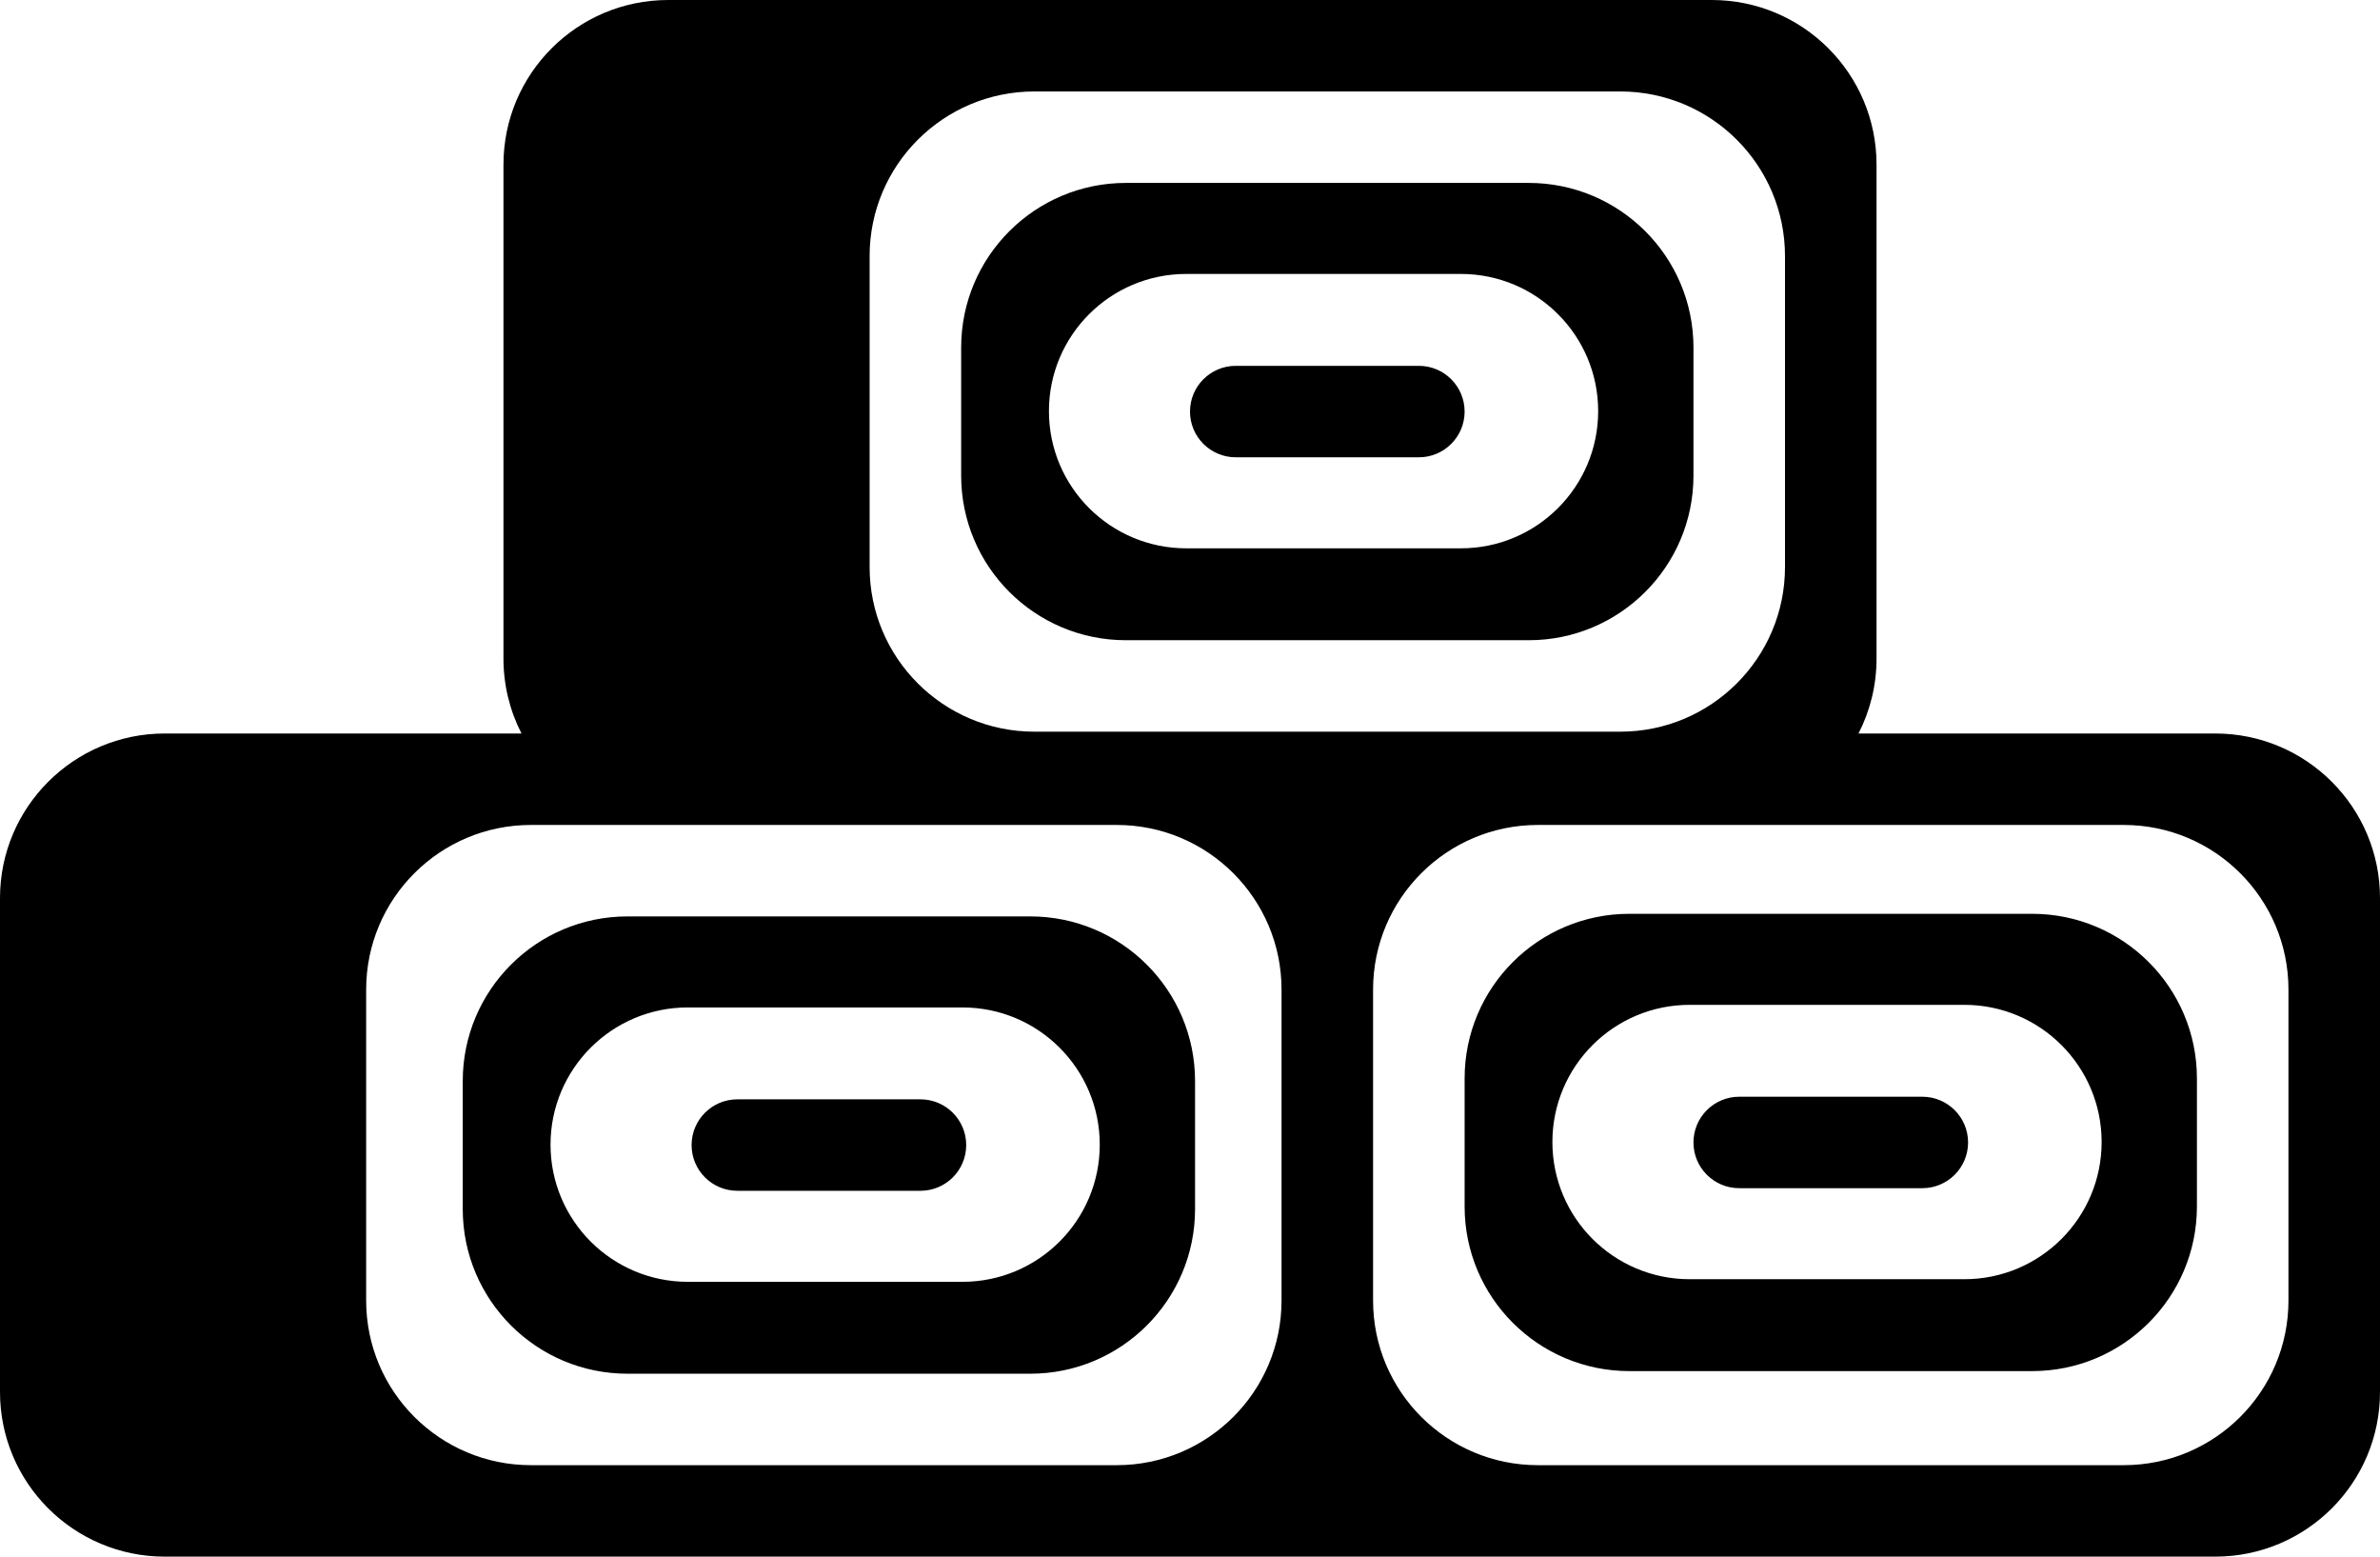 <svg viewBox="0 0 520 340" xmlns="http://www.w3.org/2000/svg">
  <path
    d="M 80 216.145 L 80 284.065 C 80 303.924 96.118 320.023 116 320.023 L 244 320.023 C 263.882 320.023 280 303.924 280 284.065 L 280 216.145 C 280 196.286 263.882 180.187 244 180.187 L 116 180.187 C 96.118 180.187 80 196.286 80 216.145 Z M 300 216.145 L 300 284.065 C 300 303.924 316.118 320.023 336 320.023 L 464 320.023 C 483.882 320.023 500 303.924 500 284.065 L 500 216.145 C 500 196.286 483.882 180.187 464 180.187 L 336 180.187 C 316.118 180.187 300 196.286 300 216.145 Z M 190 55.935 L 190 123.855 C 190 143.714 206.118 159.813 226 159.813 L 354 159.813 C 373.882 159.813 390 143.714 390 123.855 L 390 55.935 C 390 36.076 373.882 19.977 354 19.977 L 226 19.977 C 206.118 19.977 190 36.076 190 55.935 Z M 146 0 L 374 0 C 393.882 0 410 16.099 410 35.958 L 410 143.832 C 410 149.731 408.578 155.298 406.058 160.21 L 484 160.21 C 503.882 160.21 520 176.309 520 196.168 L 520 304.042 C 520 323.901 503.882 340 484 340 L 36 340 C 16.118 340 0 323.901 0 304.042 L 0 196.168 C 0 176.309 16.118 160.21 36 160.21 L 113.942 160.21 C 111.422 155.298 110 149.731 110 143.832 L 110 35.958 C 110 16.099 126.118 0 146 0 Z M 229.179 89.8 C 229.179 106.35 242.61 119.765 259.179 119.765 L 319.179 119.765 C 335.748 119.765 349.179 106.35 349.179 89.8 C 349.179 73.25 335.748 59.835 319.179 59.835 L 259.179 59.835 C 242.61 59.835 229.179 73.25 229.179 89.8 Z M 246 39.953 L 334 39.953 C 353.882 39.953 370 56.053 370 75.911 L 370 103.879 C 370 123.738 353.882 139.837 334 139.837 L 246 139.837 C 226.118 139.837 210 123.738 210 103.879 L 210 75.911 C 210 56.053 226.118 39.953 246 39.953 Z M 270 79.907 L 310 79.907 C 315.523 79.907 320 84.378 320 89.895 C 320 95.412 315.523 99.883 310 99.883 L 270 99.883 C 264.477 99.883 260 95.412 260 89.895 C 260 84.378 264.477 79.907 270 79.907 Z M 339.179 249.441 C 339.179 265.99 352.61 279.406 369.179 279.406 L 429.179 279.406 C 445.748 279.406 459.179 265.99 459.179 249.441 C 459.179 232.891 445.748 219.476 429.179 219.476 L 369.179 219.476 C 352.61 219.476 339.179 232.891 339.179 249.441 Z M 356 199.594 L 444 199.594 C 463.882 199.594 480 215.693 480 235.552 L 480 263.519 C 480 283.378 463.882 299.477 444 299.477 L 356 299.477 C 336.118 299.477 320 283.378 320 263.519 L 320 235.552 C 320 215.693 336.118 199.594 356 199.594 Z M 380 239.547 L 420 239.547 C 425.523 239.547 430 244.019 430 249.536 C 430 255.052 425.523 259.524 420 259.524 L 380 259.524 C 374.477 259.524 370 255.052 370 249.536 C 370 244.019 374.477 239.547 380 239.547 Z M 120.283 250.01 C 120.283 266.56 133.714 279.975 150.283 279.975 L 210.283 279.975 C 226.852 279.975 240.283 266.56 240.283 250.01 C 240.283 233.46 226.852 220.045 210.283 220.045 L 150.283 220.045 C 133.714 220.045 120.283 233.46 120.283 250.01 Z M 137.104 200.163 L 225.104 200.163 C 244.986 200.163 261.104 216.262 261.104 236.121 L 261.104 264.089 C 261.104 283.947 244.986 300.047 225.104 300.047 L 137.104 300.047 C 117.222 300.047 101.104 283.947 101.104 264.089 L 101.104 236.121 C 101.104 216.262 117.222 200.163 137.104 200.163 Z M 161.104 240.117 L 201.104 240.117 C 206.627 240.117 211.104 244.588 211.104 250.105 C 211.104 255.622 206.627 260.093 201.104 260.093 L 161.104 260.093 C 155.581 260.093 151.104 255.622 151.104 250.105 C 151.104 244.588 155.581 240.117 161.104 240.117 Z" />
</svg>